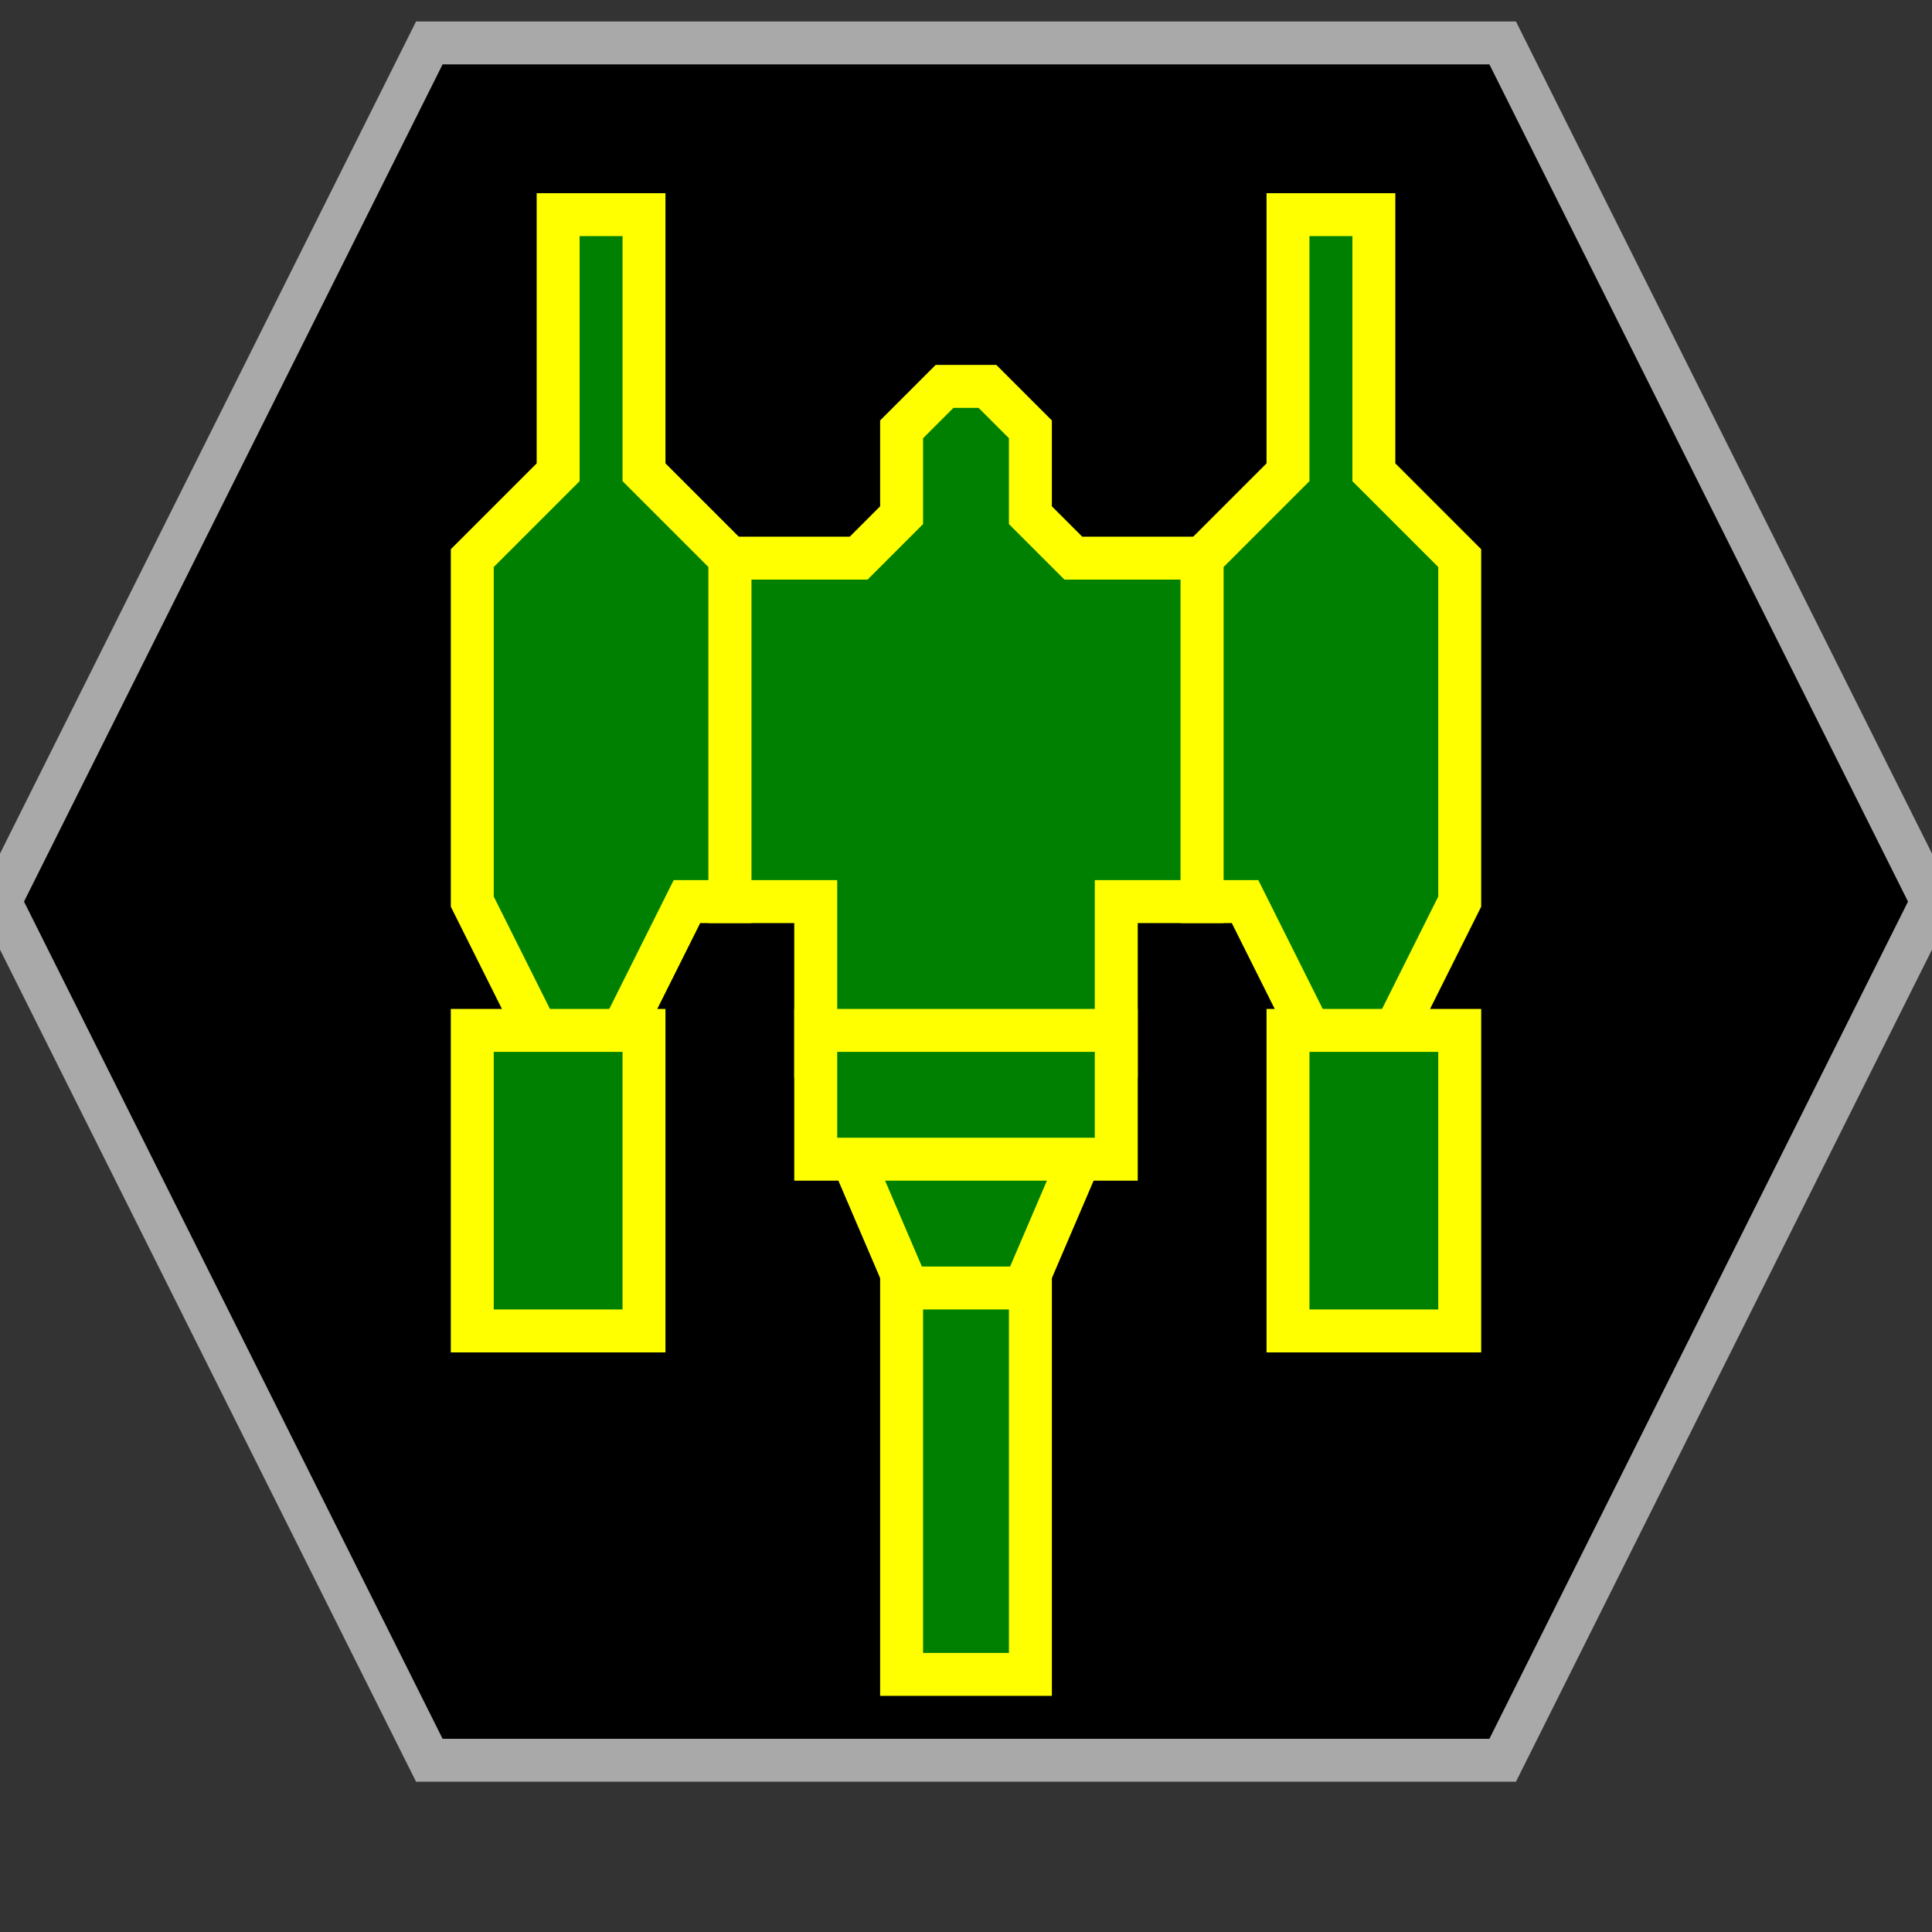 <?xml version="1.0" encoding="UTF-8"?>
<svg version="1.1" baseProfile="full" style="fill-opacity: 1; color-interpolation: auto; stroke: black; text-rendering: auto; stroke-linecap: square; stroke-miterlimit: 10; stroke-opacity: 1; shape-rendering: auto; fill: black; stroke-dasharray: none; font-weight: normal; stroke-width: 1; font-family: 'Dialog'; font-style: normal; stroke-linejoin: miter; stroke-dashoffset: 0pt; image-rendering: auto;" xmlns="http://www.w3.org/2000/svg" xmlns:xlink="http://www.w3.org/1999/xlink" xmlns:ev="http://www.w3.org/2001/xml-events" width="45" height="45">
  <rect width="100%" height="100%" fill="#333333" stroke="none"/>
  <defs id="genericDefs"/>
<g style="fill: black; stroke: darkgrey;"><path d="M10 41l-10 -20 10 -20 25 0 10 20 -10 20 Z"/></g>
<g style="fill: green; font-family: monospace; stroke: yellow;" transform="translate(23,21)">

<!-- Lyran DN -->
<path d="M -1 -12 l -1 1 0 2 -1 1 -3 0 0 8 2 0 0 4 3 7 1 0 3 -7 0 -4 2 0 0 -8 -3 0 -1 -1 0 -2 -1 -1 Z" />
<path d="M -6 -8 l -2 -2 0 -6 -2 0 0 6 -2 2 0 8  2 4  1 0  2 -4  1 0 Z"/>
<path d="M  5 -8 l 2  -2 0 -6  2 0 0 6  2 2 0 8 -2 4 -1 0 -2 -4 -1 0 Z"/>
<rect x="-4" y="3" width="7" height="3" />
<rect x="7" y="3" width="4" height="7" />
<rect x="-12" y="3" width="4" height="7" />
<rect x="-2" y="9" width="3" height="9" />

</g>
</svg>
